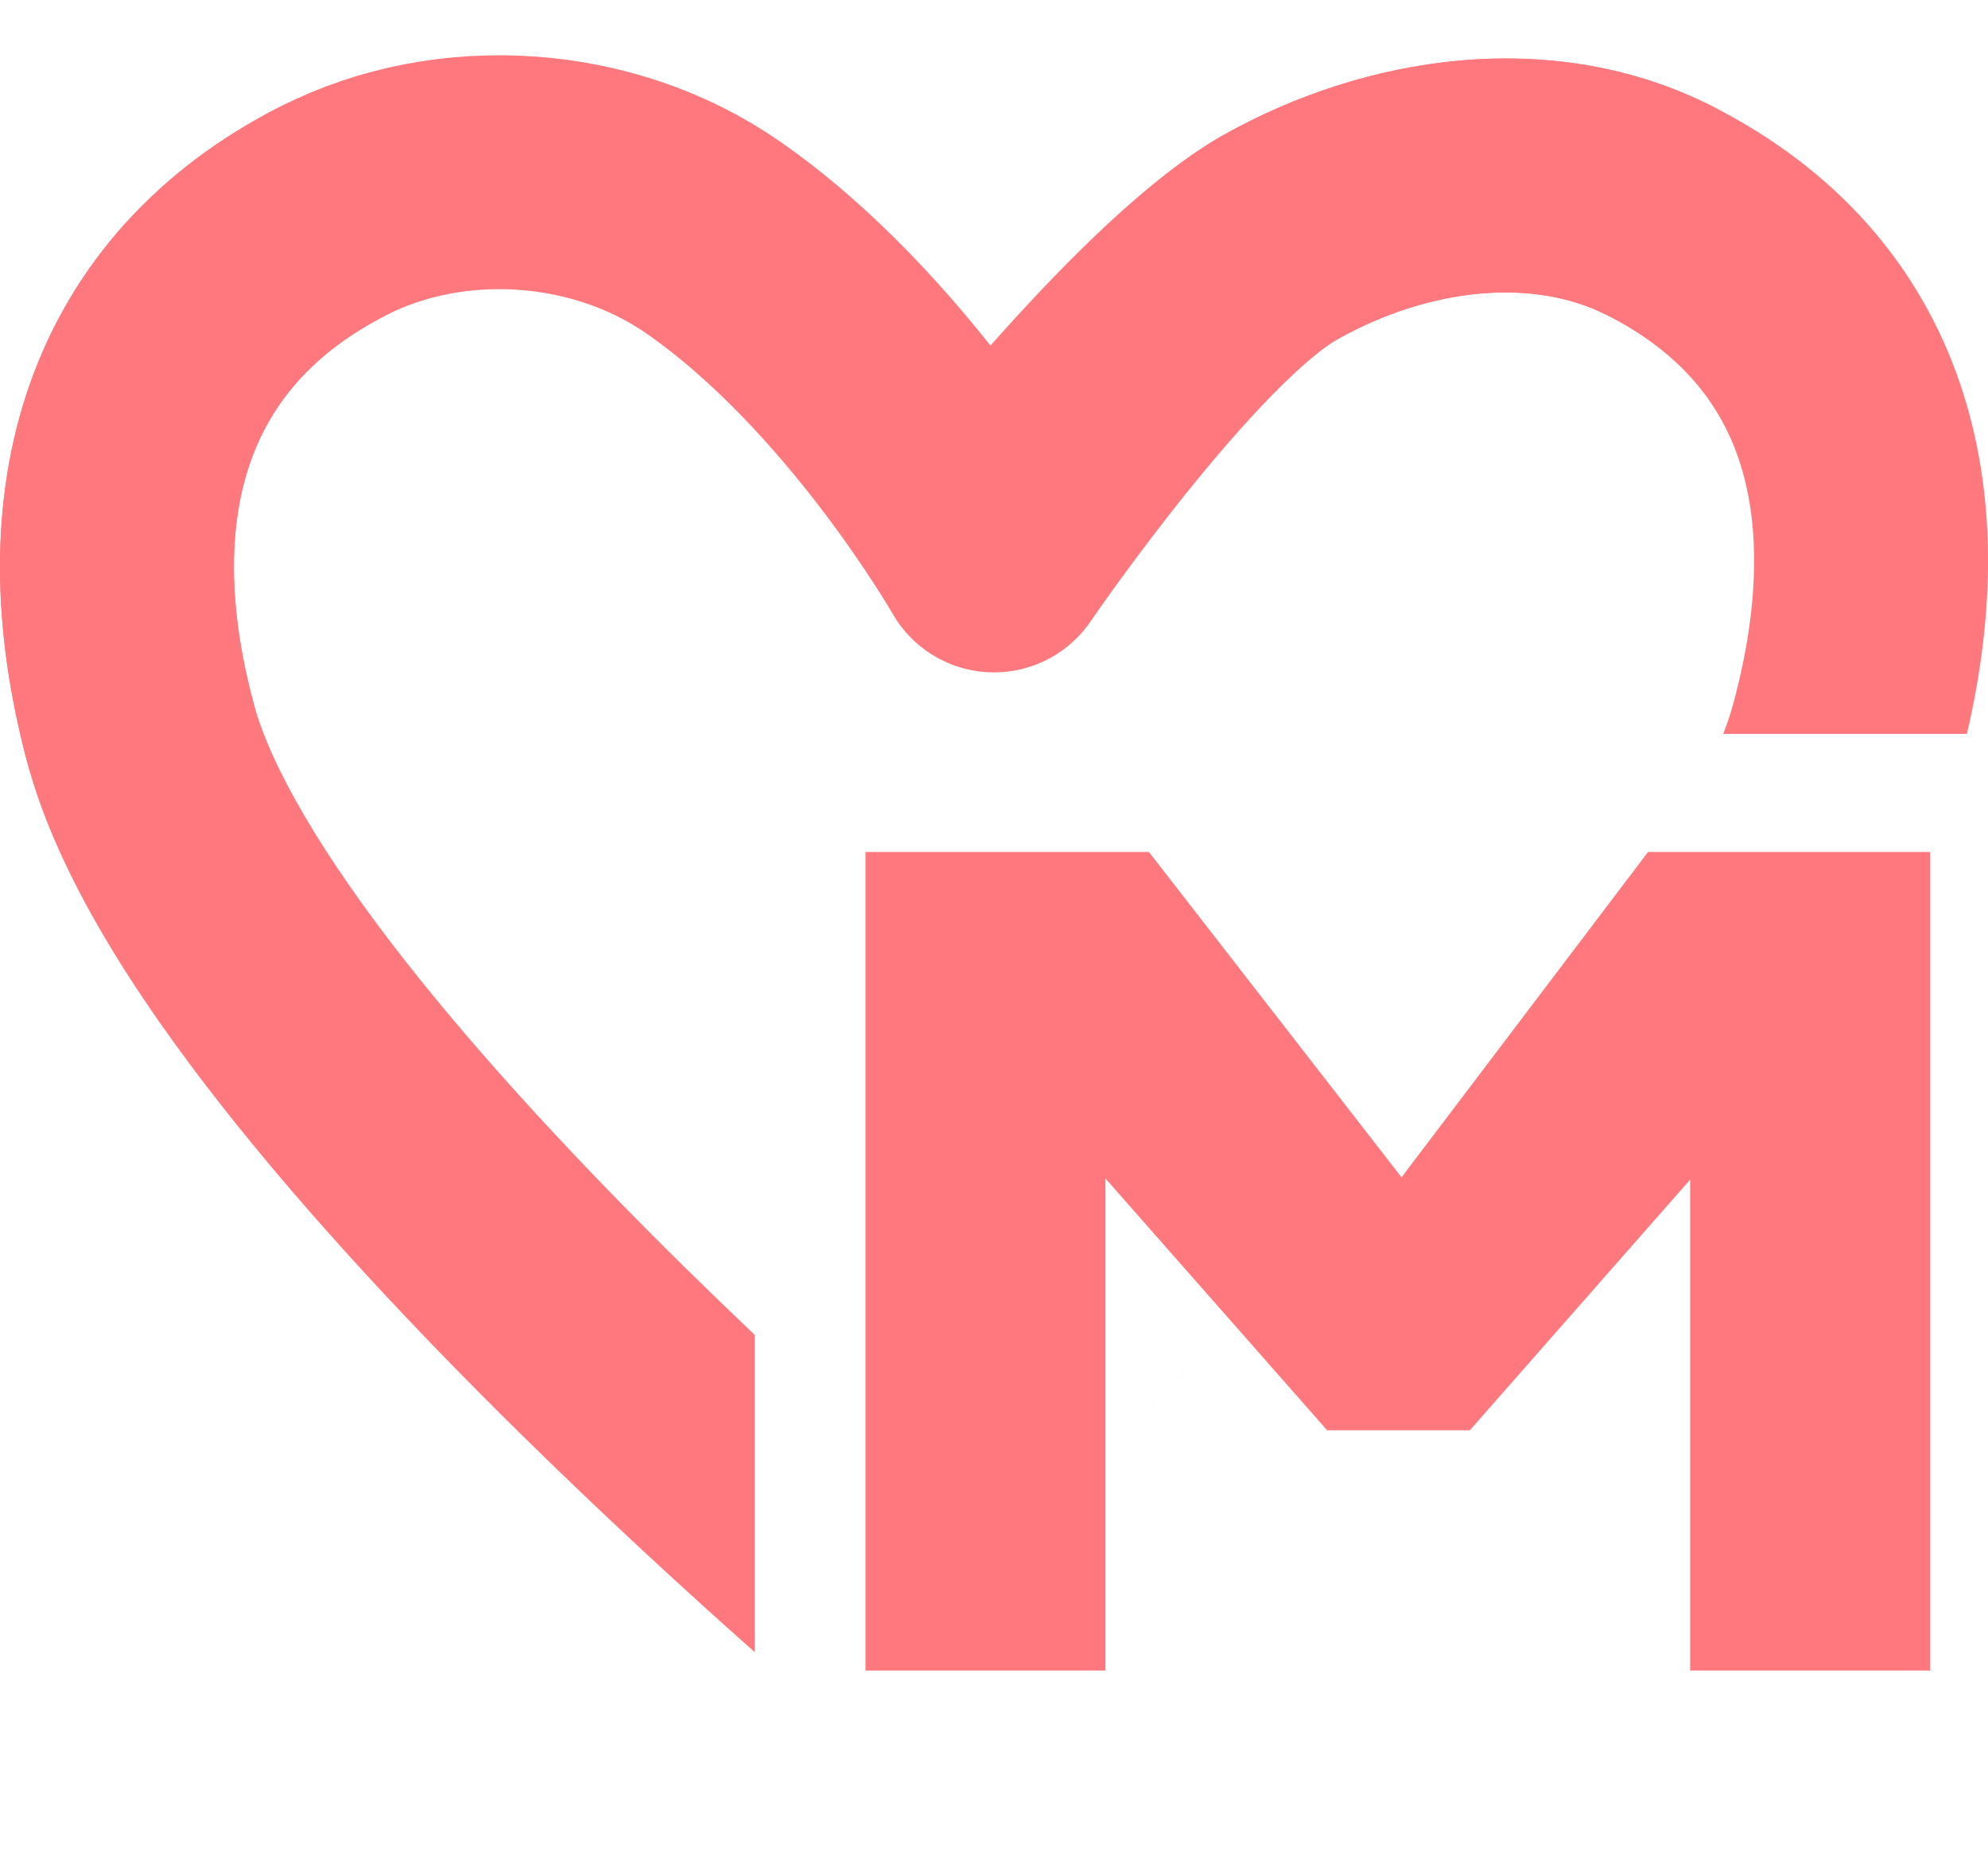 <svg width="34" height="32" viewBox="0 0 34 32" fill="none" xmlns="http://www.w3.org/2000/svg">
<path fill-rule="evenodd" clip-rule="evenodd" d="M29.295 1.823C26.51 0.407 23.293 0.982 20.929 2.307C19.639 3.029 18.186 4.528 17.201 5.618C16.671 6.204 16.207 6.752 15.876 7.153C15.71 7.354 15.576 7.519 15.482 7.635C15.436 7.694 15.399 7.74 15.374 7.772L15.344 7.809L15.336 7.82L15.333 7.823L15.332 7.824L15.332 7.825C15.332 7.825 15.332 7.825 16.804 8.977L15.332 7.825C14.651 8.695 14.804 9.952 15.674 10.633C16.544 11.313 17.801 11.16 18.482 10.291L20.929 2.307L18.482 10.29L18.482 10.29L18.487 10.283L18.51 10.255C18.53 10.229 18.562 10.19 18.603 10.138C18.685 10.035 18.806 9.886 18.959 9.701C19.264 9.332 19.689 8.831 20.168 8.3C21.201 7.158 22.248 6.153 22.884 5.797C24.475 4.905 26.237 4.756 27.482 5.389C28.715 6.016 29.403 6.864 29.739 7.859C30.091 8.904 30.113 10.294 29.645 12.031C29.601 12.195 29.543 12.369 29.472 12.552H33.639C34.123 10.482 34.154 8.435 33.529 6.581C32.835 4.523 31.392 2.89 29.295 1.823ZM31.505 17.1L31.449 17.182C30.552 18.491 29.443 19.842 28.256 21.157C28.926 20.415 29.571 19.661 30.167 18.91C30.635 18.321 31.088 17.715 31.505 17.1ZM18.148 30.596C18.103 30.54 17.893 30.279 16.907 29.052L17.806 30.171C18.045 30.468 18.122 30.564 18.148 30.596ZM16.998 31.05C17.355 31.033 17.709 30.922 18.019 30.714C17.713 30.919 17.359 31.033 16.998 31.05ZM12.906 28.256C11.746 27.227 10.323 25.923 8.861 24.482C7.118 22.764 5.291 20.823 3.783 18.902C2.313 17.03 0.991 14.983 0.475 13.072C-0.135 10.805 -0.195 8.561 0.517 6.552C1.244 4.503 2.71 2.883 4.794 1.823C5.779 1.323 6.983 1.715 7.484 2.7C7.984 3.684 7.592 4.888 6.607 5.389C5.36 6.023 4.643 6.884 4.287 7.889C3.917 8.933 3.875 10.314 4.338 12.031C4.633 13.127 5.528 14.647 6.929 16.433C8.292 18.169 9.989 19.977 11.668 21.633C12.086 22.044 12.5 22.444 12.906 22.83V25.552V28.256ZM17.643 25.823C17.643 25.823 17.643 25.823 17.643 25.823C18.443 25.134 19.426 24.266 20.486 23.286C20.828 22.97 21.176 22.643 21.527 22.309C20.087 23.68 18.72 24.895 17.665 25.805C17.657 25.811 17.651 25.817 17.643 25.823ZM24.101 19.75C25.114 18.692 26.085 17.609 26.932 16.552H26.932C26.084 17.61 25.114 18.693 24.101 19.75Z" fill="#FF787D"/>
<path d="M2.407 12.552C1.333 8.568 2.37 5.3 5.701 3.606C7.716 2.582 10.318 2.762 12.183 4.052C15 6 17 9.5 17 9.5C17 9.5 19.981 5.131 21.906 4.052C23.884 2.944 26.373 2.582 28.388 3.606" stroke="#FF787D" stroke-width="4" stroke-linecap="round" stroke-linejoin="round"/>
<path d="M33.01 14.572V28.572H28.906V20.176L25.138 24.463L22.698 24.463L18.906 20.156V28.572H14.802V14.572H19.65L23.97 20.136L28.186 14.572H33.01Z" fill="#FF787D"/>
</svg>
